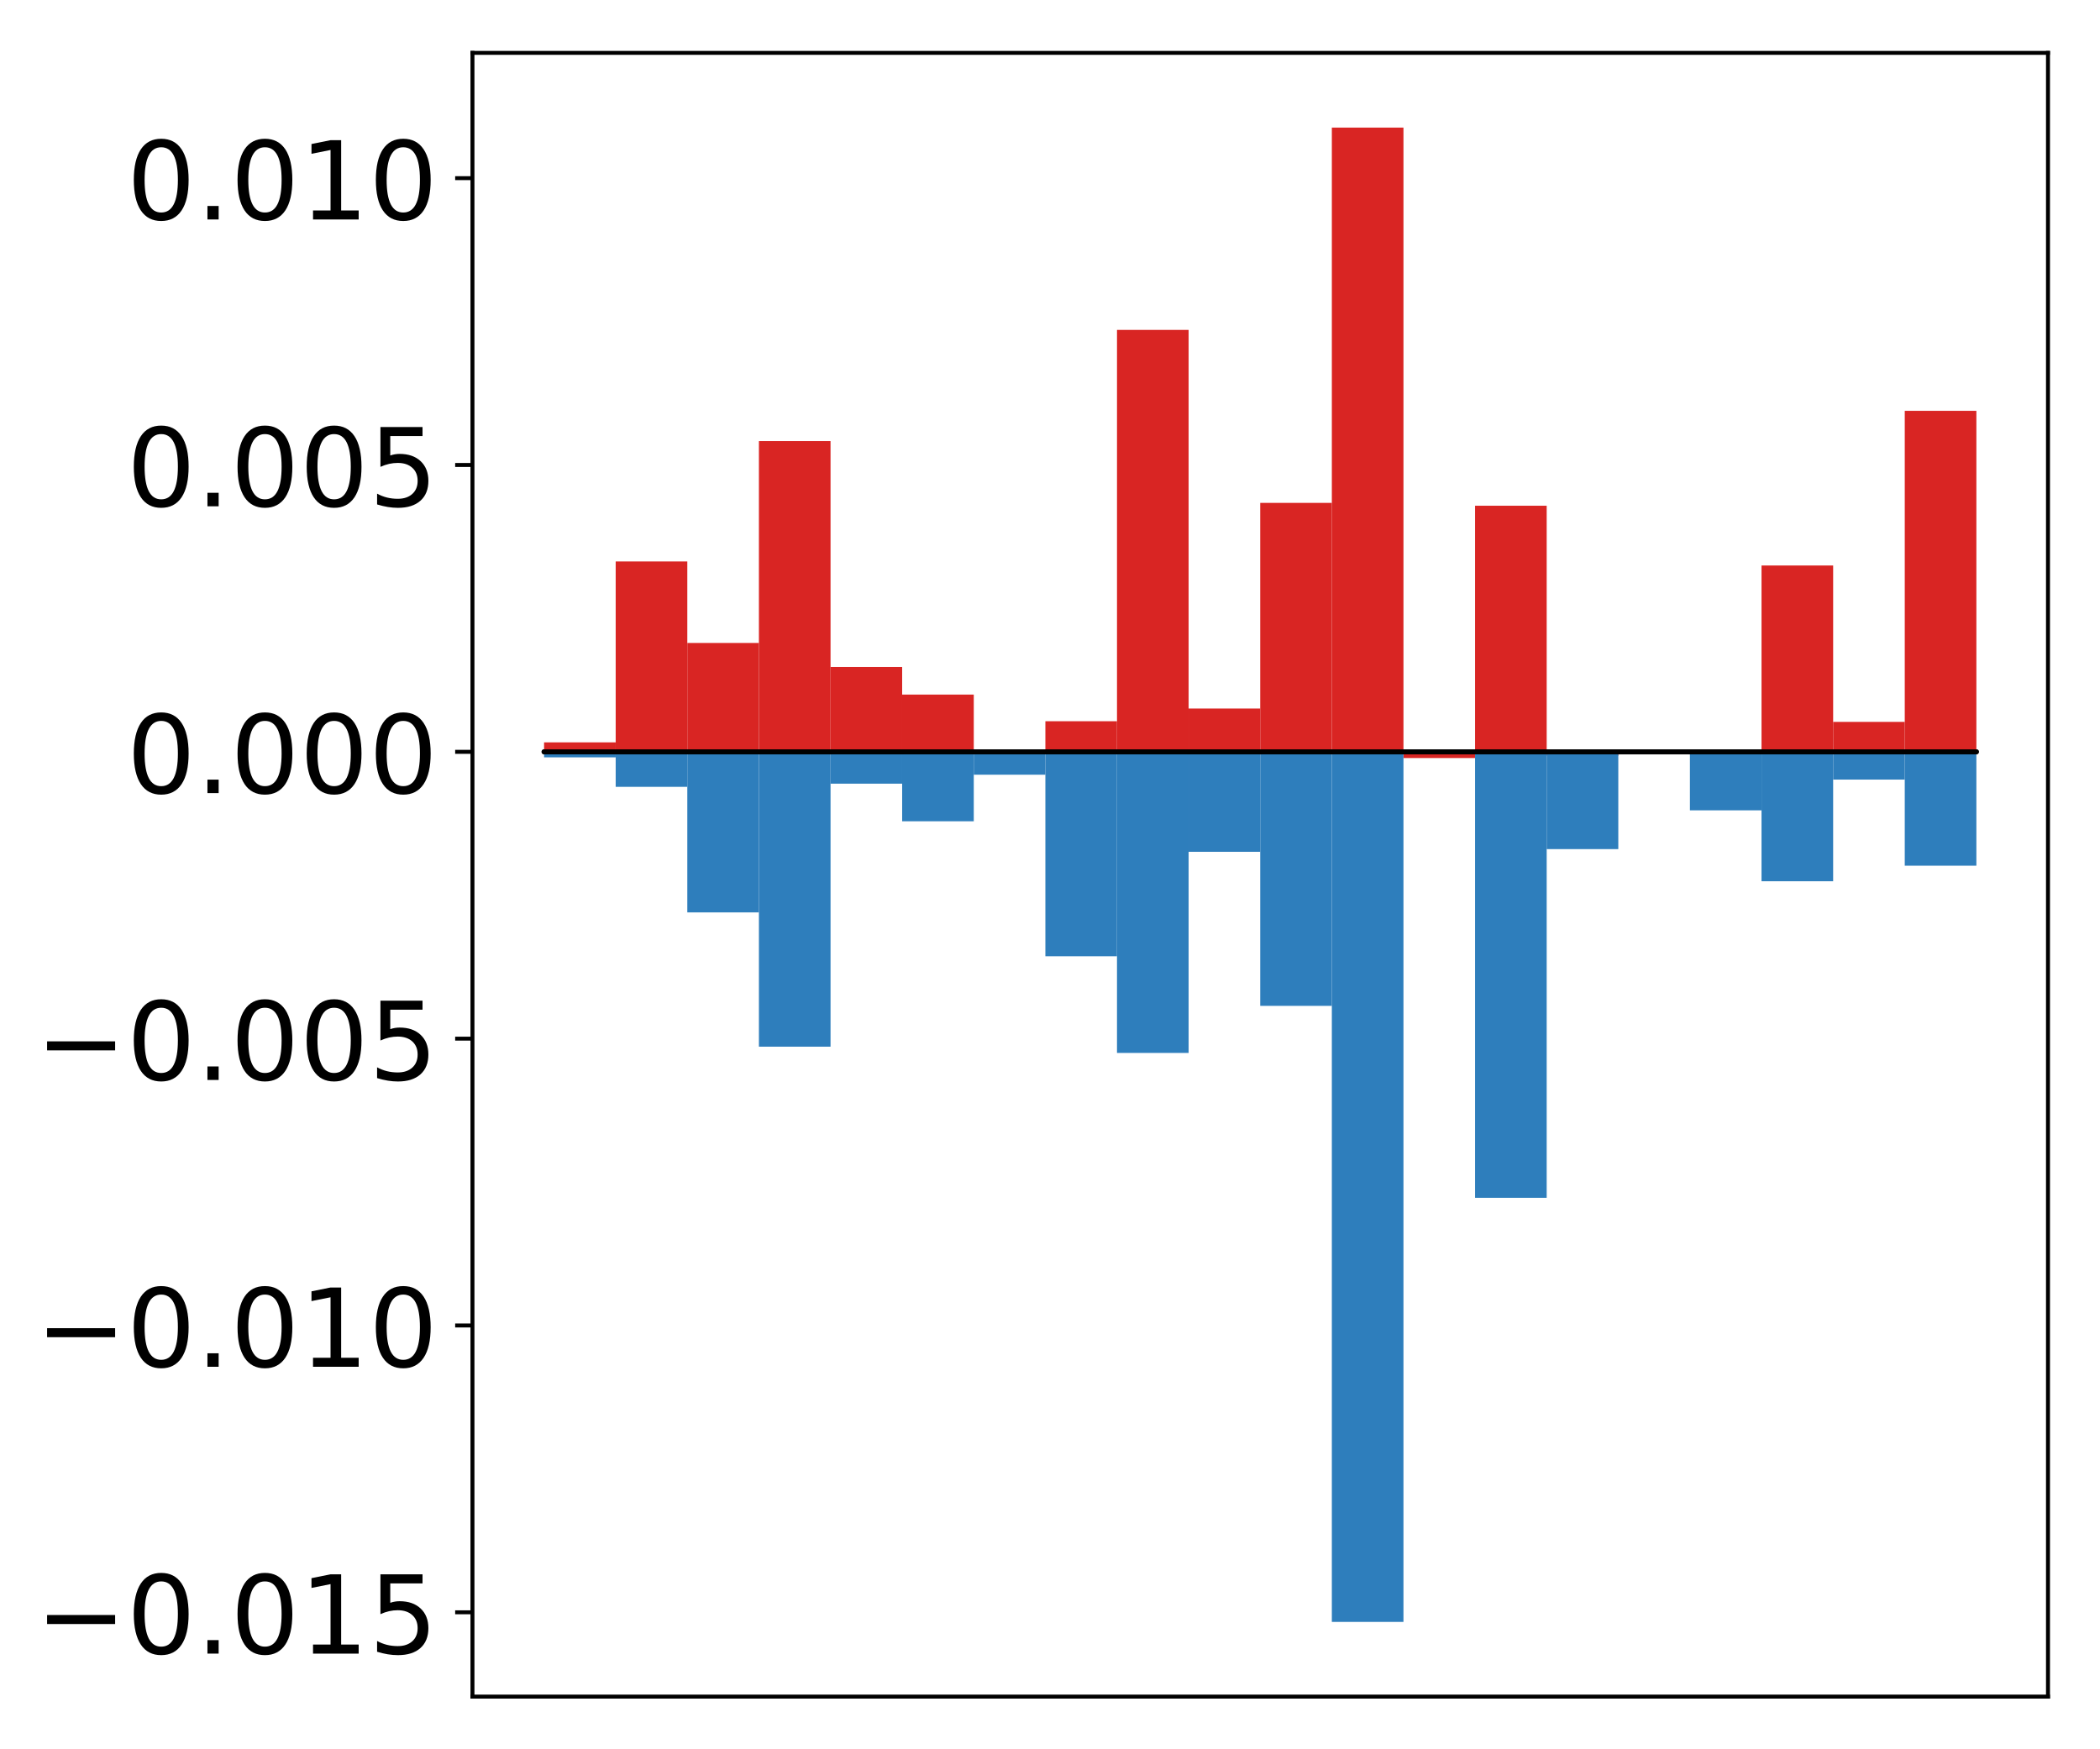 <?xml version="1.0" encoding="utf-8" standalone="no"?>
<!DOCTYPE svg PUBLIC "-//W3C//DTD SVG 1.1//EN"
  "http://www.w3.org/Graphics/SVG/1.1/DTD/svg11.dtd">
<!-- Created with matplotlib (http://matplotlib.org/) -->
<svg height="354pt" version="1.1" viewBox="0 0 425 354" width="425pt" xmlns="http://www.w3.org/2000/svg" xmlns:xlink="http://www.w3.org/1999/xlink">
 <defs>
  <style type="text/css">
*{stroke-linecap:butt;stroke-linejoin:round;}
  </style>
 </defs>
 <g id="figure_1">
  <g id="patch_1">
   <path d="M 0 354.04 
L 425.174 354.04 
L 425.174 0 
L 0 0 
z
" style="fill:#ffffff;"/>
  </g>
  <g id="axes_1">
   <g id="patch_2">
    <path d="M 95.617 343.34 
L 414.474 343.34 
L 414.474 10.7 
L 95.617 10.7 
z
" style="fill:#ffffff;"/>
   </g>
   <g id="matplotlib.axis_1"/>
   <g id="matplotlib.axis_2">
    <g id="ytick_1">
     <g id="line2d_1">
      <defs>
       <path d="M 0 0 
L -3.5 0 
" id="m05a8eb9fdc" style="stroke:#000000;stroke-width:0.8;"/>
      </defs>
      <g>
       <use style="stroke:#000000;stroke-width:0.8;" x="95.617" xlink:href="#m05a8eb9fdc" y="326.276"/>
      </g>
     </g>
     <g id="text_1">
      <!-- −0.015 -->
      <defs>
       <path d="M 10.594 35.5 
L 73.188 35.5 
L 73.188 27.203 
L 10.594 27.203 
z
" id="DejaVuSans-2212"/>
       <path d="M 31.781 66.406 
Q 24.172 66.406 20.328 58.906 
Q 16.5 51.422 16.5 36.375 
Q 16.5 21.391 20.328 13.891 
Q 24.172 6.391 31.781 6.391 
Q 39.453 6.391 43.281 13.891 
Q 47.125 21.391 47.125 36.375 
Q 47.125 51.422 43.281 58.906 
Q 39.453 66.406 31.781 66.406 
z
M 31.781 74.219 
Q 44.047 74.219 50.516 64.516 
Q 56.984 54.828 56.984 36.375 
Q 56.984 17.969 50.516 8.266 
Q 44.047 -1.422 31.781 -1.422 
Q 19.531 -1.422 13.062 8.266 
Q 6.594 17.969 6.594 36.375 
Q 6.594 54.828 13.062 64.516 
Q 19.531 74.219 31.781 74.219 
z
" id="DejaVuSans-30"/>
       <path d="M 10.688 12.406 
L 21 12.406 
L 21 0 
L 10.688 0 
z
" id="DejaVuSans-2e"/>
       <path d="M 12.406 8.297 
L 28.516 8.297 
L 28.516 63.922 
L 10.984 60.406 
L 10.984 69.391 
L 28.422 72.906 
L 38.281 72.906 
L 38.281 8.297 
L 54.391 8.297 
L 54.391 0 
L 12.406 0 
z
" id="DejaVuSans-31"/>
       <path d="M 10.797 72.906 
L 49.516 72.906 
L 49.516 64.594 
L 19.828 64.594 
L 19.828 46.734 
Q 21.969 47.469 24.109 47.828 
Q 26.266 48.188 28.422 48.188 
Q 40.625 48.188 47.75 41.5 
Q 54.891 34.812 54.891 23.391 
Q 54.891 11.625 47.562 5.094 
Q 40.234 -1.422 26.906 -1.422 
Q 22.312 -1.422 17.547 -0.641 
Q 12.797 0.141 7.719 1.703 
L 7.719 11.625 
Q 12.109 9.234 16.797 8.062 
Q 21.484 6.891 26.703 6.891 
Q 35.156 6.891 40.078 11.328 
Q 45.016 15.766 45.016 23.391 
Q 45.016 31 40.078 35.438 
Q 35.156 39.891 26.703 39.891 
Q 22.75 39.891 18.812 39.016 
Q 14.891 38.141 10.797 36.281 
z
" id="DejaVuSans-35"/>
      </defs>
      <g transform="translate(7.2 334.634)scale(0.22 -0.22)">
       <use xlink:href="#DejaVuSans-2212"/>
       <use x="83.789" xlink:href="#DejaVuSans-30"/>
       <use x="147.412" xlink:href="#DejaVuSans-2e"/>
       <use x="179.199" xlink:href="#DejaVuSans-30"/>
       <use x="242.822" xlink:href="#DejaVuSans-31"/>
       <use x="306.445" xlink:href="#DejaVuSans-35"/>
      </g>
     </g>
    </g>
    <g id="ytick_2">
     <g id="line2d_2">
      <g>
       <use style="stroke:#000000;stroke-width:0.8;" x="95.617" xlink:href="#m05a8eb9fdc" y="268.231"/>
      </g>
     </g>
     <g id="text_2">
      <!-- −0.010 -->
      <g transform="translate(7.2 276.59)scale(0.22 -0.22)">
       <use xlink:href="#DejaVuSans-2212"/>
       <use x="83.789" xlink:href="#DejaVuSans-30"/>
       <use x="147.412" xlink:href="#DejaVuSans-2e"/>
       <use x="179.199" xlink:href="#DejaVuSans-30"/>
       <use x="242.822" xlink:href="#DejaVuSans-31"/>
       <use x="306.445" xlink:href="#DejaVuSans-30"/>
      </g>
     </g>
    </g>
    <g id="ytick_3">
     <g id="line2d_3">
      <g>
       <use style="stroke:#000000;stroke-width:0.8;" x="95.617" xlink:href="#m05a8eb9fdc" y="210.187"/>
      </g>
     </g>
     <g id="text_3">
      <!-- −0.005 -->
      <g transform="translate(7.2 218.545)scale(0.22 -0.22)">
       <use xlink:href="#DejaVuSans-2212"/>
       <use x="83.789" xlink:href="#DejaVuSans-30"/>
       <use x="147.412" xlink:href="#DejaVuSans-2e"/>
       <use x="179.199" xlink:href="#DejaVuSans-30"/>
       <use x="242.822" xlink:href="#DejaVuSans-30"/>
       <use x="306.445" xlink:href="#DejaVuSans-35"/>
      </g>
     </g>
    </g>
    <g id="ytick_4">
     <g id="line2d_4">
      <g>
       <use style="stroke:#000000;stroke-width:0.8;" x="95.617" xlink:href="#m05a8eb9fdc" y="152.142"/>
      </g>
     </g>
     <g id="text_4">
      <!-- 0.000 -->
      <g transform="translate(25.635 160.5)scale(0.22 -0.22)">
       <use xlink:href="#DejaVuSans-30"/>
       <use x="63.623" xlink:href="#DejaVuSans-2e"/>
       <use x="95.41" xlink:href="#DejaVuSans-30"/>
       <use x="159.033" xlink:href="#DejaVuSans-30"/>
       <use x="222.656" xlink:href="#DejaVuSans-30"/>
      </g>
     </g>
    </g>
    <g id="ytick_5">
     <g id="line2d_5">
      <g>
       <use style="stroke:#000000;stroke-width:0.8;" x="95.617" xlink:href="#m05a8eb9fdc" y="94.097"/>
      </g>
     </g>
     <g id="text_5">
      <!-- 0.005 -->
      <g transform="translate(25.635 102.456)scale(0.22 -0.22)">
       <use xlink:href="#DejaVuSans-30"/>
       <use x="63.623" xlink:href="#DejaVuSans-2e"/>
       <use x="95.41" xlink:href="#DejaVuSans-30"/>
       <use x="159.033" xlink:href="#DejaVuSans-30"/>
       <use x="222.656" xlink:href="#DejaVuSans-35"/>
      </g>
     </g>
    </g>
    <g id="ytick_6">
     <g id="line2d_6">
      <g>
       <use style="stroke:#000000;stroke-width:0.8;" x="95.617" xlink:href="#m05a8eb9fdc" y="36.053"/>
      </g>
     </g>
     <g id="text_6">
      <!-- 0.010 -->
      <g transform="translate(25.635 44.411)scale(0.22 -0.22)">
       <use xlink:href="#DejaVuSans-30"/>
       <use x="63.623" xlink:href="#DejaVuSans-2e"/>
       <use x="95.41" xlink:href="#DejaVuSans-30"/>
       <use x="159.033" xlink:href="#DejaVuSans-31"/>
       <use x="222.656" xlink:href="#DejaVuSans-30"/>
      </g>
     </g>
    </g>
   </g>
   <g id="patch_3">
    <path clip-path="url(#pb9b880de55)" d="M 110.111 152.142 
L 124.604 152.142 
L 124.604 150.229 
L 110.111 150.229 
z
" style="fill:#d92523;"/>
   </g>
   <g id="patch_4">
    <path clip-path="url(#pb9b880de55)" d="M 124.604 152.142 
L 139.098 152.142 
L 139.098 113.621 
L 124.604 113.621 
z
" style="fill:#d92523;"/>
   </g>
   <g id="patch_5">
    <path clip-path="url(#pb9b880de55)" d="M 139.098 152.142 
L 153.591 152.142 
L 153.591 130.114 
L 139.098 130.114 
z
" style="fill:#d92523;"/>
   </g>
   <g id="patch_6">
    <path clip-path="url(#pb9b880de55)" d="M 153.591 152.142 
L 168.085 152.142 
L 168.085 89.255 
L 153.591 89.255 
z
" style="fill:#d92523;"/>
   </g>
   <g id="patch_7">
    <path clip-path="url(#pb9b880de55)" d="M 168.085 152.142 
L 182.578 152.142 
L 182.578 134.978 
L 168.085 134.978 
z
" style="fill:#d92523;"/>
   </g>
   <g id="patch_8">
    <path clip-path="url(#pb9b880de55)" d="M 182.578 152.142 
L 197.072 152.142 
L 197.072 140.559 
L 182.578 140.559 
z
" style="fill:#d92523;"/>
   </g>
   <g id="patch_9">
    <path clip-path="url(#pb9b880de55)" d="M 197.072 152.142 
L 211.565 152.142 
L 211.565 151.8 
L 197.072 151.8 
z
" style="fill:#d92523;"/>
   </g>
   <g id="patch_10">
    <path clip-path="url(#pb9b880de55)" d="M 211.565 152.142 
L 226.059 152.142 
L 226.059 145.953 
L 211.565 145.953 
z
" style="fill:#d92523;"/>
   </g>
   <g id="patch_11">
    <path clip-path="url(#pb9b880de55)" d="M 226.059 152.142 
L 240.552 152.142 
L 240.552 66.76 
L 226.059 66.76 
z
" style="fill:#d92523;"/>
   </g>
   <g id="patch_12">
    <path clip-path="url(#pb9b880de55)" d="M 240.552 152.142 
L 255.046 152.142 
L 255.046 143.385 
L 240.552 143.385 
z
" style="fill:#d92523;"/>
   </g>
   <g id="patch_13">
    <path clip-path="url(#pb9b880de55)" d="M 255.046 152.142 
L 269.539 152.142 
L 269.539 101.767 
L 255.046 101.767 
z
" style="fill:#d92523;"/>
   </g>
   <g id="patch_14">
    <path clip-path="url(#pb9b880de55)" d="M 269.539 152.142 
L 284.033 152.142 
L 284.033 25.82 
L 269.539 25.82 
z
" style="fill:#d92523;"/>
   </g>
   <g id="patch_15">
    <path clip-path="url(#pb9b880de55)" d="M 284.033 152.142 
L 298.526 152.142 
L 298.526 153.399 
L 284.033 153.399 
z
" style="fill:#d92523;"/>
   </g>
   <g id="patch_16">
    <path clip-path="url(#pb9b880de55)" d="M 298.526 152.142 
L 313.02 152.142 
L 313.02 102.343 
L 298.526 102.343 
z
" style="fill:#d92523;"/>
   </g>
   <g id="patch_17">
    <path clip-path="url(#pb9b880de55)" d="M 313.02 152.142 
L 327.513 152.142 
L 327.513 152.951 
L 313.02 152.951 
z
" style="fill:#d92523;"/>
   </g>
   <g id="patch_18">
    <path clip-path="url(#pb9b880de55)" d="M 327.513 152.142 
L 342.007 152.142 
L 342.007 152.159 
L 327.513 152.159 
z
" style="fill:#d92523;"/>
   </g>
   <g id="patch_19">
    <path clip-path="url(#pb9b880de55)" d="M 342.007 152.142 
L 356.5 152.142 
L 356.5 152.004 
L 342.007 152.004 
z
" style="fill:#d92523;"/>
   </g>
   <g id="patch_20">
    <path clip-path="url(#pb9b880de55)" d="M 356.5 152.142 
L 370.994 152.142 
L 370.994 114.438 
L 356.5 114.438 
z
" style="fill:#d92523;"/>
   </g>
   <g id="patch_21">
    <path clip-path="url(#pb9b880de55)" d="M 370.994 152.142 
L 385.487 152.142 
L 385.487 146.086 
L 370.994 146.086 
z
" style="fill:#d92523;"/>
   </g>
   <g id="patch_22">
    <path clip-path="url(#pb9b880de55)" d="M 385.487 152.142 
L 399.981 152.142 
L 399.981 83.138 
L 385.487 83.138 
z
" style="fill:#d92523;"/>
   </g>
   <g id="patch_23">
    <path clip-path="url(#pb9b880de55)" d="M 110.111 152.142 
L 124.604 152.142 
L 124.604 153.263 
L 110.111 153.263 
z
" style="fill:#2e7ebc;"/>
   </g>
   <g id="patch_24">
    <path clip-path="url(#pb9b880de55)" d="M 124.604 152.142 
L 139.098 152.142 
L 139.098 159.231 
L 124.604 159.231 
z
" style="fill:#2e7ebc;"/>
   </g>
   <g id="patch_25">
    <path clip-path="url(#pb9b880de55)" d="M 139.098 152.142 
L 153.591 152.142 
L 153.591 184.64 
L 139.098 184.64 
z
" style="fill:#2e7ebc;"/>
   </g>
   <g id="patch_26">
    <path clip-path="url(#pb9b880de55)" d="M 153.591 152.142 
L 168.085 152.142 
L 168.085 211.812 
L 153.591 211.812 
z
" style="fill:#2e7ebc;"/>
   </g>
   <g id="patch_27">
    <path clip-path="url(#pb9b880de55)" d="M 168.085 152.142 
L 182.578 152.142 
L 182.578 158.588 
L 168.085 158.588 
z
" style="fill:#2e7ebc;"/>
   </g>
   <g id="patch_28">
    <path clip-path="url(#pb9b880de55)" d="M 182.578 152.142 
L 197.072 152.142 
L 197.072 166.199 
L 182.578 166.199 
z
" style="fill:#2e7ebc;"/>
   </g>
   <g id="patch_29">
    <path clip-path="url(#pb9b880de55)" d="M 197.072 152.142 
L 211.565 152.142 
L 211.565 156.773 
L 197.072 156.773 
z
" style="fill:#2e7ebc;"/>
   </g>
   <g id="patch_30">
    <path clip-path="url(#pb9b880de55)" d="M 211.565 152.142 
L 226.059 152.142 
L 226.059 193.517 
L 211.565 193.517 
z
" style="fill:#2e7ebc;"/>
   </g>
   <g id="patch_31">
    <path clip-path="url(#pb9b880de55)" d="M 226.059 152.142 
L 240.552 152.142 
L 240.552 213.078 
L 226.059 213.078 
z
" style="fill:#2e7ebc;"/>
   </g>
   <g id="patch_32">
    <path clip-path="url(#pb9b880de55)" d="M 240.552 152.142 
L 255.046 152.142 
L 255.046 172.377 
L 240.552 172.377 
z
" style="fill:#2e7ebc;"/>
   </g>
   <g id="patch_33">
    <path clip-path="url(#pb9b880de55)" d="M 255.046 152.142 
L 269.539 152.142 
L 269.539 203.552 
L 255.046 203.552 
z
" style="fill:#2e7ebc;"/>
   </g>
   <g id="patch_34">
    <path clip-path="url(#pb9b880de55)" d="M 269.539 152.142 
L 284.033 152.142 
L 284.033 328.22 
L 269.539 328.22 
z
" style="fill:#2e7ebc;"/>
   </g>
   <g id="patch_35">
    <path clip-path="url(#pb9b880de55)" d="M 284.033 152.142 
L 298.526 152.142 
L 298.526 152.193 
L 284.033 152.193 
z
" style="fill:#2e7ebc;"/>
   </g>
   <g id="patch_36">
    <path clip-path="url(#pb9b880de55)" d="M 298.526 152.142 
L 313.02 152.142 
L 313.02 242.399 
L 298.526 242.399 
z
" style="fill:#2e7ebc;"/>
   </g>
   <g id="patch_37">
    <path clip-path="url(#pb9b880de55)" d="M 313.02 152.142 
L 327.513 152.142 
L 327.513 171.833 
L 313.02 171.833 
z
" style="fill:#2e7ebc;"/>
   </g>
   <g id="patch_38">
    <path clip-path="url(#pb9b880de55)" d="M 327.513 152.142 
L 342.007 152.142 
L 342.007 152.304 
L 327.513 152.304 
z
" style="fill:#2e7ebc;"/>
   </g>
   <g id="patch_39">
    <path clip-path="url(#pb9b880de55)" d="M 342.007 152.142 
L 356.5 152.142 
L 356.5 163.984 
L 342.007 163.984 
z
" style="fill:#2e7ebc;"/>
   </g>
   <g id="patch_40">
    <path clip-path="url(#pb9b880de55)" d="M 356.5 152.142 
L 370.994 152.142 
L 370.994 178.335 
L 356.5 178.335 
z
" style="fill:#2e7ebc;"/>
   </g>
   <g id="patch_41">
    <path clip-path="url(#pb9b880de55)" d="M 370.994 152.142 
L 385.487 152.142 
L 385.487 157.762 
L 370.994 157.762 
z
" style="fill:#2e7ebc;"/>
   </g>
   <g id="patch_42">
    <path clip-path="url(#pb9b880de55)" d="M 385.487 152.142 
L 399.981 152.142 
L 399.981 175.189 
L 385.487 175.189 
z
" style="fill:#2e7ebc;"/>
   </g>
   <g id="patch_43">
    <path d="M 95.617 343.34 
L 95.617 10.7 
" style="fill:none;stroke:#000000;stroke-linecap:square;stroke-linejoin:miter;stroke-width:0.8;"/>
   </g>
   <g id="patch_44">
    <path d="M 414.474 343.34 
L 414.474 10.7 
" style="fill:none;stroke:#000000;stroke-linecap:square;stroke-linejoin:miter;stroke-width:0.8;"/>
   </g>
   <g id="patch_45">
    <path d="M 95.617 343.34 
L 414.474 343.34 
" style="fill:none;stroke:#000000;stroke-linecap:square;stroke-linejoin:miter;stroke-width:0.8;"/>
   </g>
   <g id="patch_46">
    <path d="M 95.617 10.7 
L 414.474 10.7 
" style="fill:none;stroke:#000000;stroke-linecap:square;stroke-linejoin:miter;stroke-width:0.8;"/>
   </g>
   <g id="patch_47">
    <path clip-path="url(#pb9b880de55)" d="M 110.111 152.142 
L 124.604 152.142 
L 124.604 152.142 
L 110.111 152.142 
z
" style="fill:none;stroke:#000000;stroke-linejoin:miter;"/>
   </g>
   <g id="patch_48">
    <path clip-path="url(#pb9b880de55)" d="M 124.604 152.142 
L 139.098 152.142 
L 139.098 152.142 
L 124.604 152.142 
z
" style="fill:none;stroke:#000000;stroke-linejoin:miter;"/>
   </g>
   <g id="patch_49">
    <path clip-path="url(#pb9b880de55)" d="M 139.098 152.142 
L 153.591 152.142 
L 153.591 152.142 
L 139.098 152.142 
z
" style="fill:none;stroke:#000000;stroke-linejoin:miter;"/>
   </g>
   <g id="patch_50">
    <path clip-path="url(#pb9b880de55)" d="M 153.591 152.142 
L 168.085 152.142 
L 168.085 152.142 
L 153.591 152.142 
z
" style="fill:none;stroke:#000000;stroke-linejoin:miter;"/>
   </g>
   <g id="patch_51">
    <path clip-path="url(#pb9b880de55)" d="M 168.085 152.142 
L 182.578 152.142 
L 182.578 152.142 
L 168.085 152.142 
z
" style="fill:none;stroke:#000000;stroke-linejoin:miter;"/>
   </g>
   <g id="patch_52">
    <path clip-path="url(#pb9b880de55)" d="M 182.578 152.142 
L 197.072 152.142 
L 197.072 152.142 
L 182.578 152.142 
z
" style="fill:none;stroke:#000000;stroke-linejoin:miter;"/>
   </g>
   <g id="patch_53">
    <path clip-path="url(#pb9b880de55)" d="M 197.072 152.142 
L 211.565 152.142 
L 211.565 152.142 
L 197.072 152.142 
z
" style="fill:none;stroke:#000000;stroke-linejoin:miter;"/>
   </g>
   <g id="patch_54">
    <path clip-path="url(#pb9b880de55)" d="M 211.565 152.142 
L 226.059 152.142 
L 226.059 152.142 
L 211.565 152.142 
z
" style="fill:none;stroke:#000000;stroke-linejoin:miter;"/>
   </g>
   <g id="patch_55">
    <path clip-path="url(#pb9b880de55)" d="M 226.059 152.142 
L 240.552 152.142 
L 240.552 152.142 
L 226.059 152.142 
z
" style="fill:none;stroke:#000000;stroke-linejoin:miter;"/>
   </g>
   <g id="patch_56">
    <path clip-path="url(#pb9b880de55)" d="M 240.552 152.142 
L 255.046 152.142 
L 255.046 152.142 
L 240.552 152.142 
z
" style="fill:none;stroke:#000000;stroke-linejoin:miter;"/>
   </g>
   <g id="patch_57">
    <path clip-path="url(#pb9b880de55)" d="M 255.046 152.142 
L 269.539 152.142 
L 269.539 152.142 
L 255.046 152.142 
z
" style="fill:none;stroke:#000000;stroke-linejoin:miter;"/>
   </g>
   <g id="patch_58">
    <path clip-path="url(#pb9b880de55)" d="M 269.539 152.142 
L 284.033 152.142 
L 284.033 152.142 
L 269.539 152.142 
z
" style="fill:none;stroke:#000000;stroke-linejoin:miter;"/>
   </g>
   <g id="patch_59">
    <path clip-path="url(#pb9b880de55)" d="M 284.033 152.142 
L 298.526 152.142 
L 298.526 152.142 
L 284.033 152.142 
z
" style="fill:none;stroke:#000000;stroke-linejoin:miter;"/>
   </g>
   <g id="patch_60">
    <path clip-path="url(#pb9b880de55)" d="M 298.526 152.142 
L 313.02 152.142 
L 313.02 152.142 
L 298.526 152.142 
z
" style="fill:none;stroke:#000000;stroke-linejoin:miter;"/>
   </g>
   <g id="patch_61">
    <path clip-path="url(#pb9b880de55)" d="M 313.02 152.142 
L 327.513 152.142 
L 327.513 152.142 
L 313.02 152.142 
z
" style="fill:none;stroke:#000000;stroke-linejoin:miter;"/>
   </g>
   <g id="patch_62">
    <path clip-path="url(#pb9b880de55)" d="M 327.513 152.142 
L 342.007 152.142 
L 342.007 152.142 
L 327.513 152.142 
z
" style="fill:none;stroke:#000000;stroke-linejoin:miter;"/>
   </g>
   <g id="patch_63">
    <path clip-path="url(#pb9b880de55)" d="M 342.007 152.142 
L 356.5 152.142 
L 356.5 152.142 
L 342.007 152.142 
z
" style="fill:none;stroke:#000000;stroke-linejoin:miter;"/>
   </g>
   <g id="patch_64">
    <path clip-path="url(#pb9b880de55)" d="M 356.5 152.142 
L 370.994 152.142 
L 370.994 152.142 
L 356.5 152.142 
z
" style="fill:none;stroke:#000000;stroke-linejoin:miter;"/>
   </g>
   <g id="patch_65">
    <path clip-path="url(#pb9b880de55)" d="M 370.994 152.142 
L 385.487 152.142 
L 385.487 152.142 
L 370.994 152.142 
z
" style="fill:none;stroke:#000000;stroke-linejoin:miter;"/>
   </g>
   <g id="patch_66">
    <path clip-path="url(#pb9b880de55)" d="M 385.487 152.142 
L 399.981 152.142 
L 399.981 152.142 
L 385.487 152.142 
z
" style="fill:none;stroke:#000000;stroke-linejoin:miter;"/>
   </g>
   <g id="patch_67">
    <path clip-path="url(#pb9b880de55)" d="M 110.111 152.142 
L 124.604 152.142 
L 124.604 152.142 
L 110.111 152.142 
z
" style="fill:none;stroke:#000000;stroke-linejoin:miter;"/>
   </g>
   <g id="patch_68">
    <path clip-path="url(#pb9b880de55)" d="M 124.604 152.142 
L 139.098 152.142 
L 139.098 152.142 
L 124.604 152.142 
z
" style="fill:none;stroke:#000000;stroke-linejoin:miter;"/>
   </g>
   <g id="patch_69">
    <path clip-path="url(#pb9b880de55)" d="M 139.098 152.142 
L 153.591 152.142 
L 153.591 152.142 
L 139.098 152.142 
z
" style="fill:none;stroke:#000000;stroke-linejoin:miter;"/>
   </g>
   <g id="patch_70">
    <path clip-path="url(#pb9b880de55)" d="M 153.591 152.142 
L 168.085 152.142 
L 168.085 152.142 
L 153.591 152.142 
z
" style="fill:none;stroke:#000000;stroke-linejoin:miter;"/>
   </g>
   <g id="patch_71">
    <path clip-path="url(#pb9b880de55)" d="M 168.085 152.142 
L 182.578 152.142 
L 182.578 152.142 
L 168.085 152.142 
z
" style="fill:none;stroke:#000000;stroke-linejoin:miter;"/>
   </g>
   <g id="patch_72">
    <path clip-path="url(#pb9b880de55)" d="M 182.578 152.142 
L 197.072 152.142 
L 197.072 152.142 
L 182.578 152.142 
z
" style="fill:none;stroke:#000000;stroke-linejoin:miter;"/>
   </g>
   <g id="patch_73">
    <path clip-path="url(#pb9b880de55)" d="M 197.072 152.142 
L 211.565 152.142 
L 211.565 152.142 
L 197.072 152.142 
z
" style="fill:none;stroke:#000000;stroke-linejoin:miter;"/>
   </g>
   <g id="patch_74">
    <path clip-path="url(#pb9b880de55)" d="M 211.565 152.142 
L 226.059 152.142 
L 226.059 152.142 
L 211.565 152.142 
z
" style="fill:none;stroke:#000000;stroke-linejoin:miter;"/>
   </g>
   <g id="patch_75">
    <path clip-path="url(#pb9b880de55)" d="M 226.059 152.142 
L 240.552 152.142 
L 240.552 152.142 
L 226.059 152.142 
z
" style="fill:none;stroke:#000000;stroke-linejoin:miter;"/>
   </g>
   <g id="patch_76">
    <path clip-path="url(#pb9b880de55)" d="M 240.552 152.142 
L 255.046 152.142 
L 255.046 152.142 
L 240.552 152.142 
z
" style="fill:none;stroke:#000000;stroke-linejoin:miter;"/>
   </g>
   <g id="patch_77">
    <path clip-path="url(#pb9b880de55)" d="M 255.046 152.142 
L 269.539 152.142 
L 269.539 152.142 
L 255.046 152.142 
z
" style="fill:none;stroke:#000000;stroke-linejoin:miter;"/>
   </g>
   <g id="patch_78">
    <path clip-path="url(#pb9b880de55)" d="M 269.539 152.142 
L 284.033 152.142 
L 284.033 152.142 
L 269.539 152.142 
z
" style="fill:none;stroke:#000000;stroke-linejoin:miter;"/>
   </g>
   <g id="patch_79">
    <path clip-path="url(#pb9b880de55)" d="M 284.033 152.142 
L 298.526 152.142 
L 298.526 152.142 
L 284.033 152.142 
z
" style="fill:none;stroke:#000000;stroke-linejoin:miter;"/>
   </g>
   <g id="patch_80">
    <path clip-path="url(#pb9b880de55)" d="M 298.526 152.142 
L 313.02 152.142 
L 313.02 152.142 
L 298.526 152.142 
z
" style="fill:none;stroke:#000000;stroke-linejoin:miter;"/>
   </g>
   <g id="patch_81">
    <path clip-path="url(#pb9b880de55)" d="M 313.02 152.142 
L 327.513 152.142 
L 327.513 152.142 
L 313.02 152.142 
z
" style="fill:none;stroke:#000000;stroke-linejoin:miter;"/>
   </g>
   <g id="patch_82">
    <path clip-path="url(#pb9b880de55)" d="M 327.513 152.142 
L 342.007 152.142 
L 342.007 152.142 
L 327.513 152.142 
z
" style="fill:none;stroke:#000000;stroke-linejoin:miter;"/>
   </g>
   <g id="patch_83">
    <path clip-path="url(#pb9b880de55)" d="M 342.007 152.142 
L 356.5 152.142 
L 356.5 152.142 
L 342.007 152.142 
z
" style="fill:none;stroke:#000000;stroke-linejoin:miter;"/>
   </g>
   <g id="patch_84">
    <path clip-path="url(#pb9b880de55)" d="M 356.5 152.142 
L 370.994 152.142 
L 370.994 152.142 
L 356.5 152.142 
z
" style="fill:none;stroke:#000000;stroke-linejoin:miter;"/>
   </g>
   <g id="patch_85">
    <path clip-path="url(#pb9b880de55)" d="M 370.994 152.142 
L 385.487 152.142 
L 385.487 152.142 
L 370.994 152.142 
z
" style="fill:none;stroke:#000000;stroke-linejoin:miter;"/>
   </g>
   <g id="patch_86">
    <path clip-path="url(#pb9b880de55)" d="M 385.487 152.142 
L 399.981 152.142 
L 399.981 152.142 
L 385.487 152.142 
z
" style="fill:none;stroke:#000000;stroke-linejoin:miter;"/>
   </g>
  </g>
 </g>
 <defs>
  <clipPath id="pb9b880de55">
   <rect height="332.64" width="318.857" x="95.617" y="10.7"/>
  </clipPath>
 </defs>
</svg>
